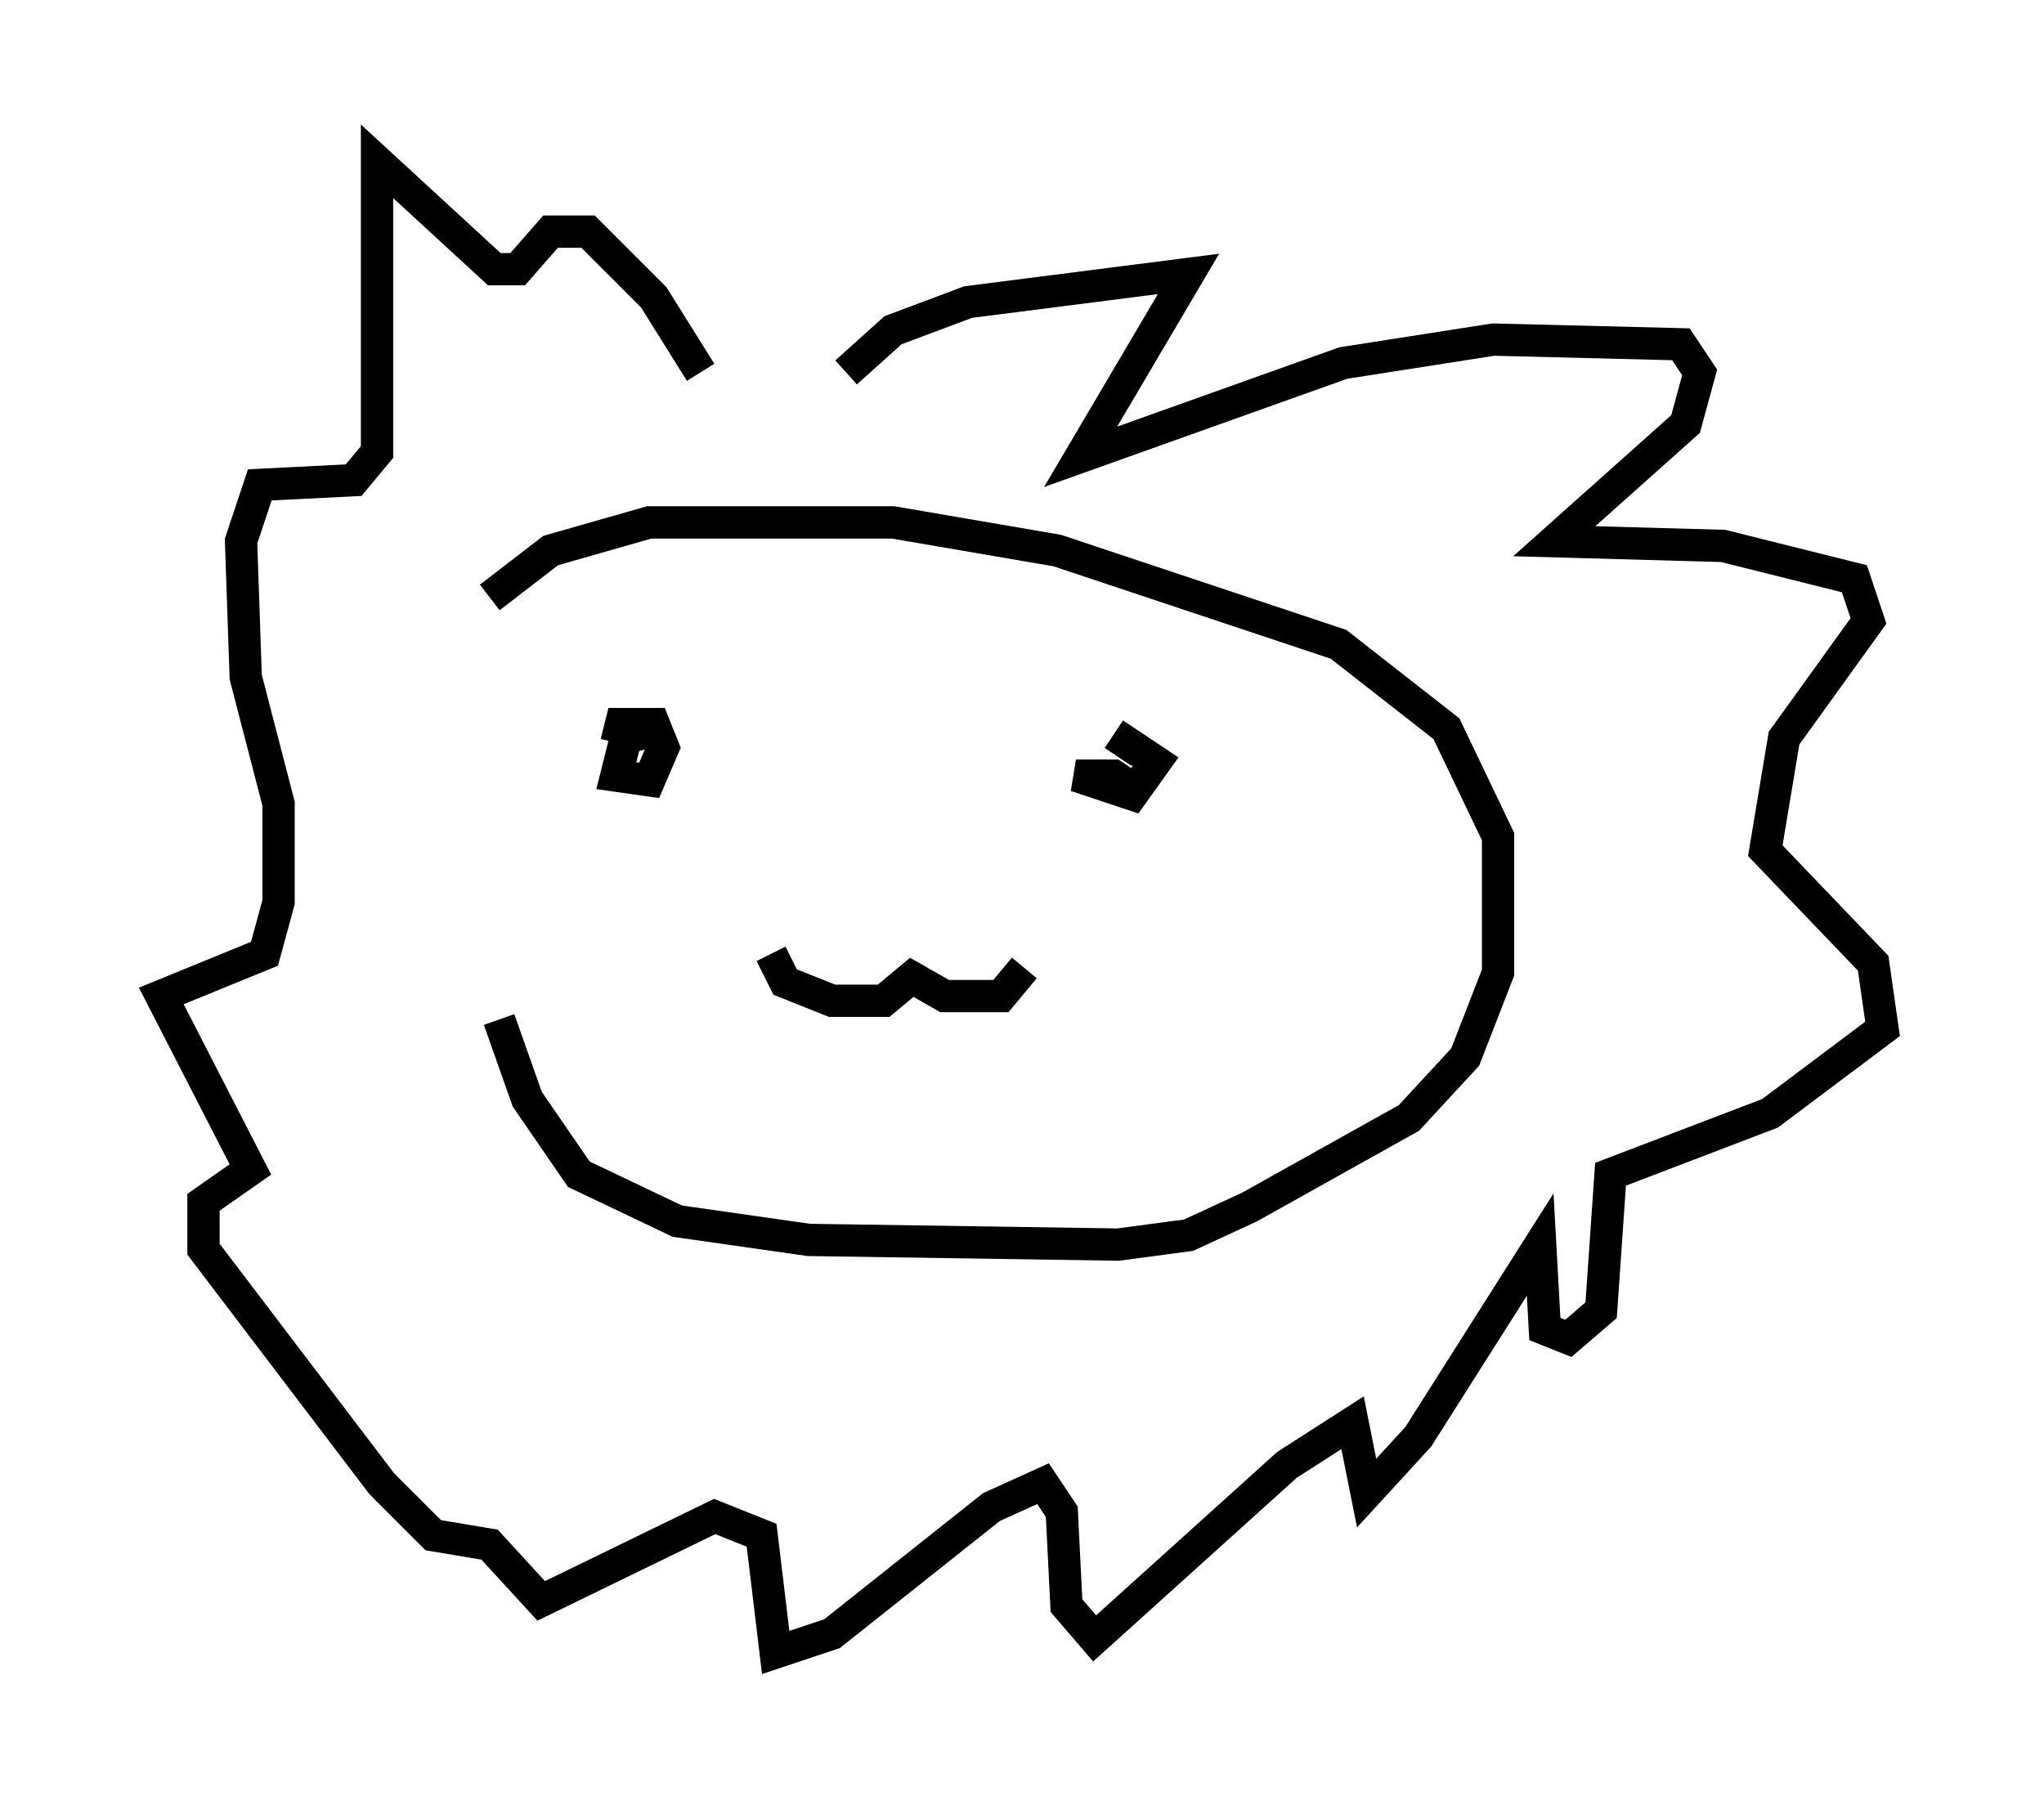 <?xml version="1.0" encoding="utf-8" ?>
<svg baseProfile="full" height="56.19" version="1.1" width="63.307" xmlns="http://www.w3.org/2000/svg" xmlns:ev="http://www.w3.org/2001/xml-events" xmlns:xlink="http://www.w3.org/1999/xlink"><defs /><rect fill="white" height="56.19" width="63.307" x="0" y="0" /><path d="M15.313, 18.944 m0.145, 12.637 l0.872, 2.469 1.598, 2.324 l3.05, 1.453 4.067, 0.581 l9.587, 0.145 2.179, -0.291 l1.888, -0.872 4.939, -2.76 l1.743, -1.888 1.017, -2.615 l0.0, -4.212 -1.598, -3.341 l-3.341, -2.615 -8.715, -2.905 l-5.084, -0.872 -7.553, 0.0 l-3.05, 0.872 -1.888, 1.453 m5.229, 4.067 l-1.017, 0.291 -0.291, 1.162 l1.017, 0.145 0.436, -1.017 l-0.291, -0.726 -1.017, 0.0 l-0.145, 0.581 m16.268, 1.598 l-0.872, -0.581 -1.162, 0.0 l1.743, 0.581 0.726, -1.017 l-0.872, -0.581 -0.291, 0.436 m-10.749, 6.101 l0.436, 0.872 1.453, 0.581 l1.598, 0.0 0.872, -0.726 l1.017, 0.581 1.743, 0.0 l0.726, -0.872 m-5.52, -18.447 l1.453, -1.307 2.324, -0.872 l6.827, -0.872 -3.341, 5.665 l8.134, -2.905 4.648, -0.726 l5.81, 0.145 0.581, 0.872 l-0.436, 1.598 -4.067, 3.631 l5.229, 0.145 4.067, 1.017 l0.436, 1.307 -2.615, 3.631 l-0.581, 3.486 3.341, 3.486 l0.291, 2.034 -3.486, 2.615 l-4.939, 1.888 -0.291, 4.212 l-1.017, 0.872 -0.726, -0.291 l-0.145, -2.615 -3.777, 5.955 l-1.598, 1.743 -0.436, -2.179 l-2.034, 1.307 -5.955, 5.374 l-0.872, -1.017 -0.145, -2.905 l-0.581, -0.872 -1.598, 0.726 l-4.939, 3.922 -1.743, 0.581 l-0.436, -3.631 -1.453, -0.581 l-5.374, 2.615 -1.598, -1.743 l-1.743, -0.291 -1.598, -1.598 l-5.52, -7.263 0.0, -1.453 l1.453, -1.017 -2.76, -5.374 l3.196, -1.307 0.436, -1.598 l0.0, -3.05 -1.017, -3.922 l-0.145, -4.212 0.581, -1.743 l2.905, -0.145 0.726, -0.872 l0.0, -9.006 3.631, 3.341 l0.726, 0.0 1.017, -1.162 l1.162, 0.0 2.034, 2.034 l1.453, 2.324 " fill="none" stroke="black" stroke-width="1" /></svg>